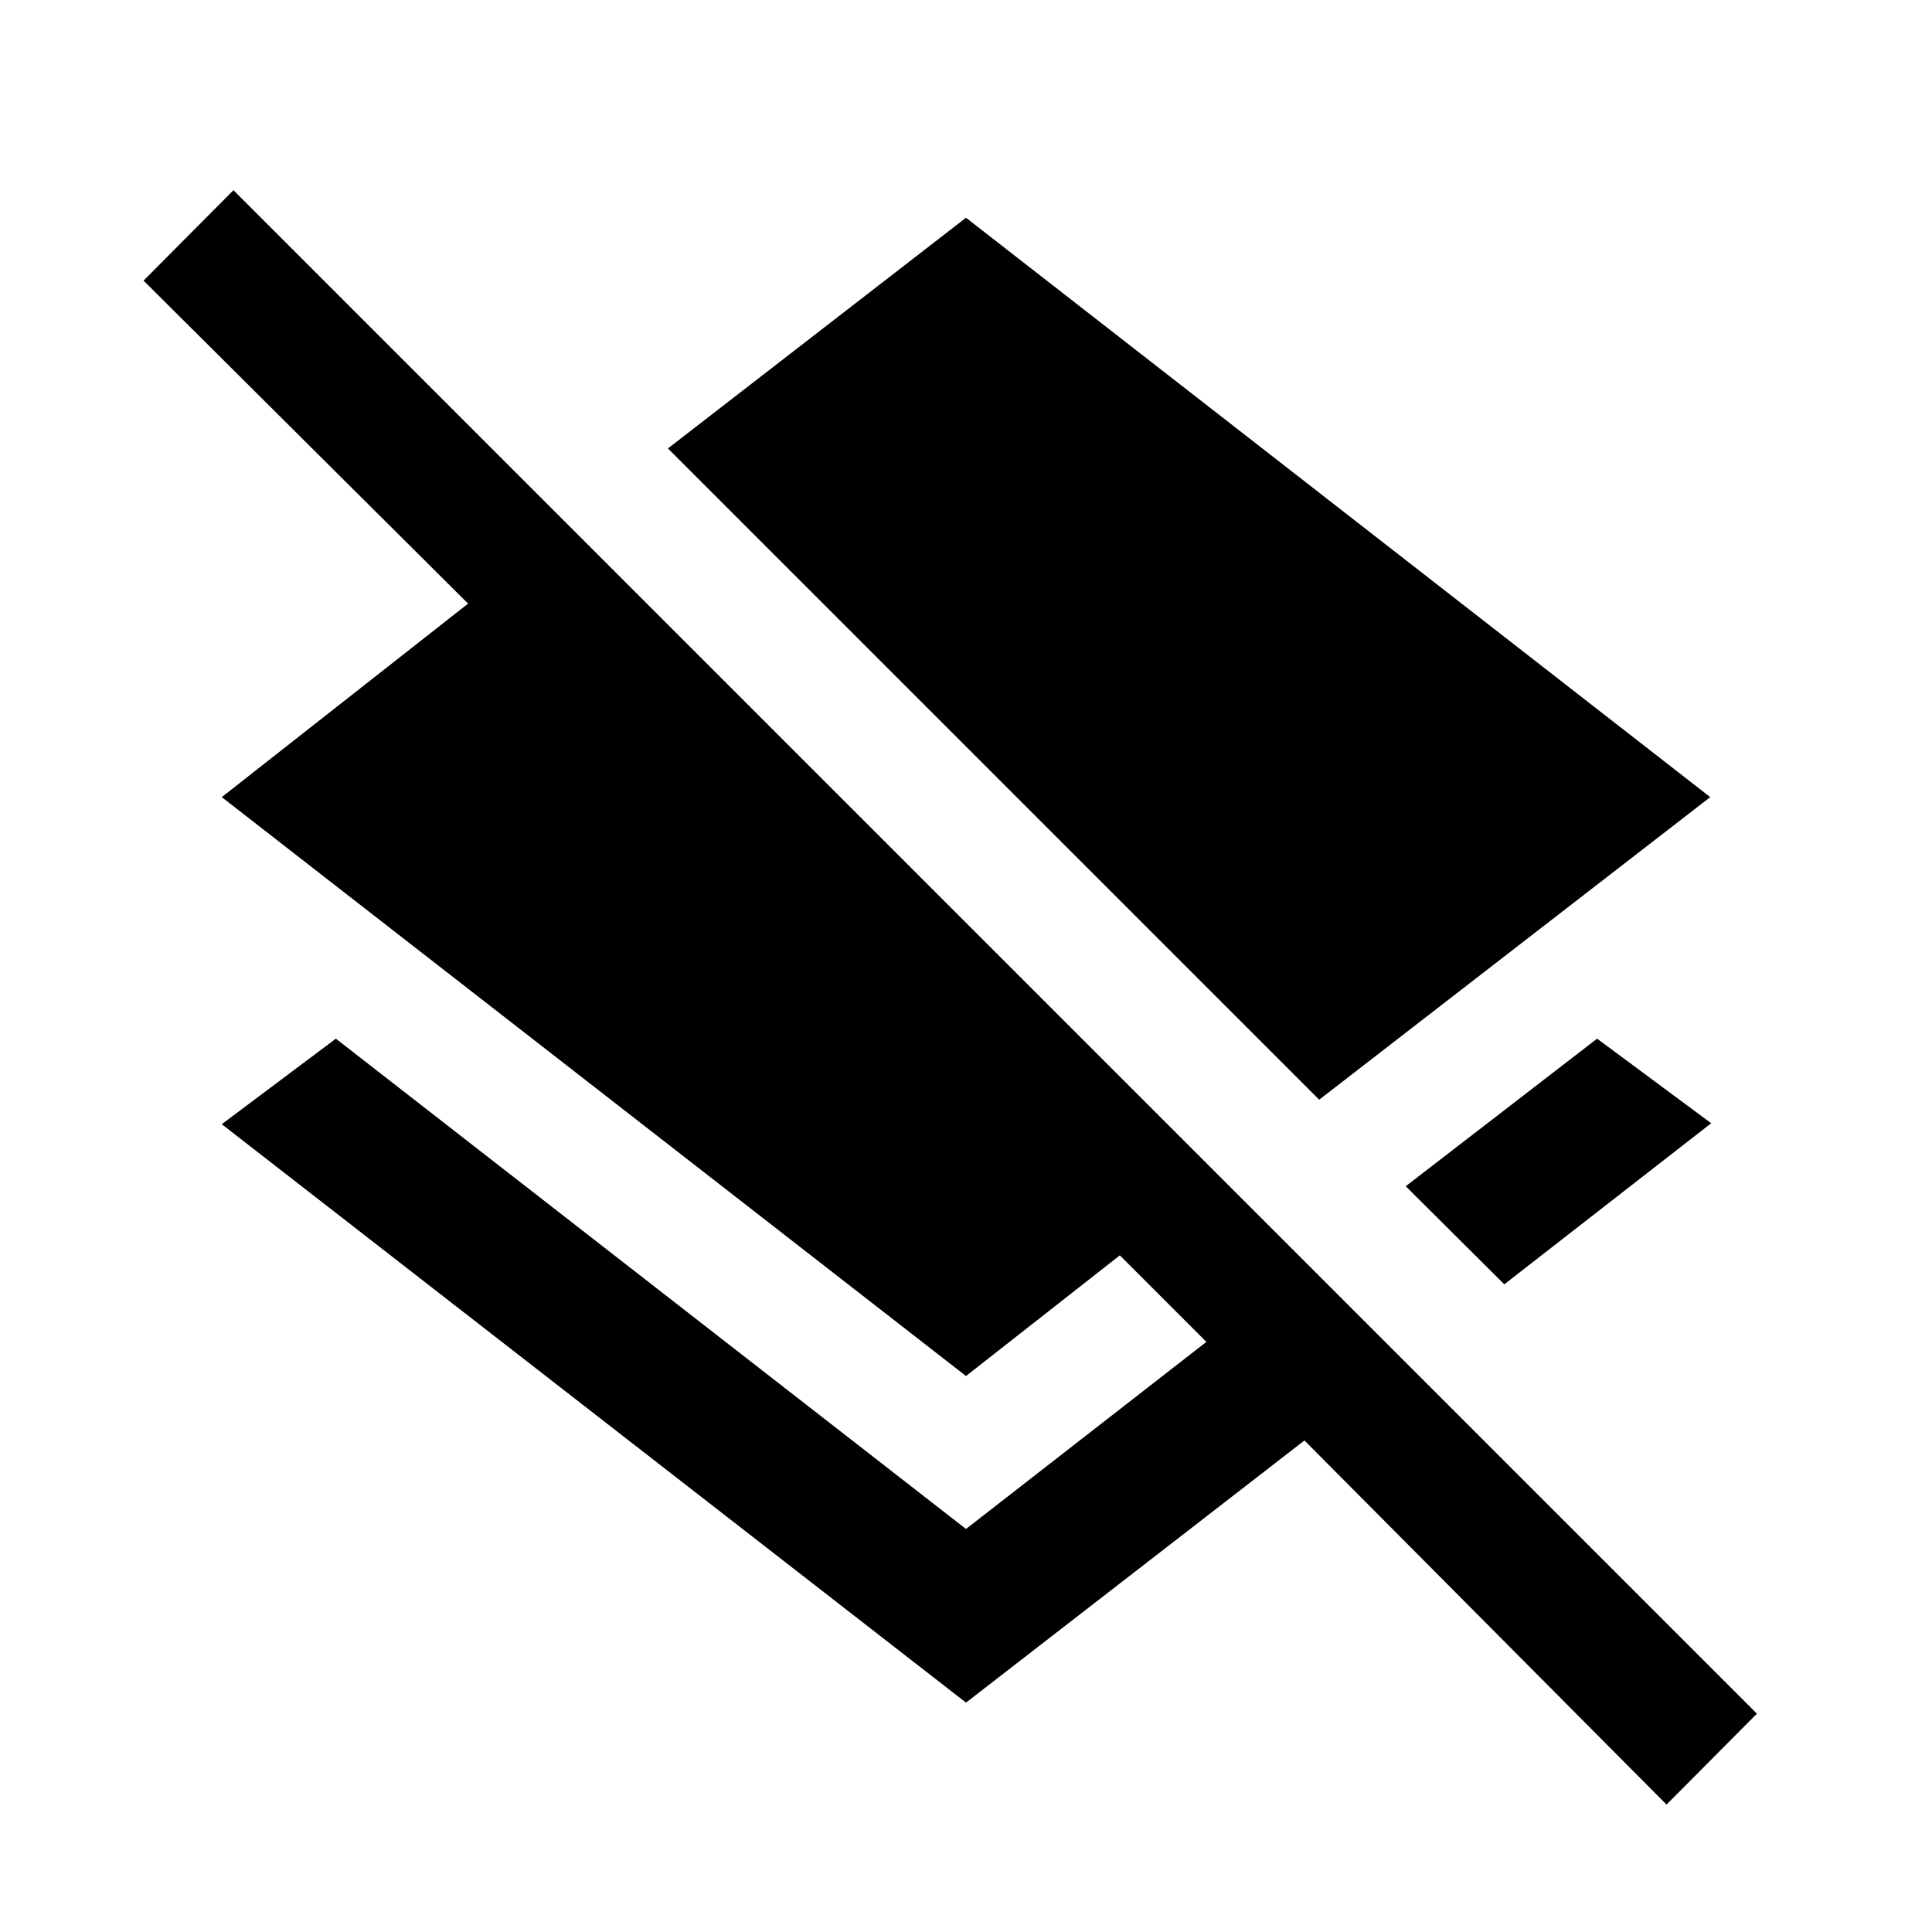<svg xmlns="http://www.w3.org/2000/svg" width="48" height="48" viewBox="0 -960 960 960"><path d="M655.5-413.565 331.891-737.174 480-851.805l369.805 287.892L655.5-413.565Zm91.979 91.739L698.5-370.565l95.087-73.326 56.696 42.022-102.804 80.043Zm80.608 258.5L648.174-244.239 480-113.978 110.195-401.391l56.696-42.5L480-200.261l119.435-92.956-43-43L480-276.261 110.195-563.913l122.392-96.152-161.261-160.5L116-865.478l757 757-44.913 45.152Z"/></svg>